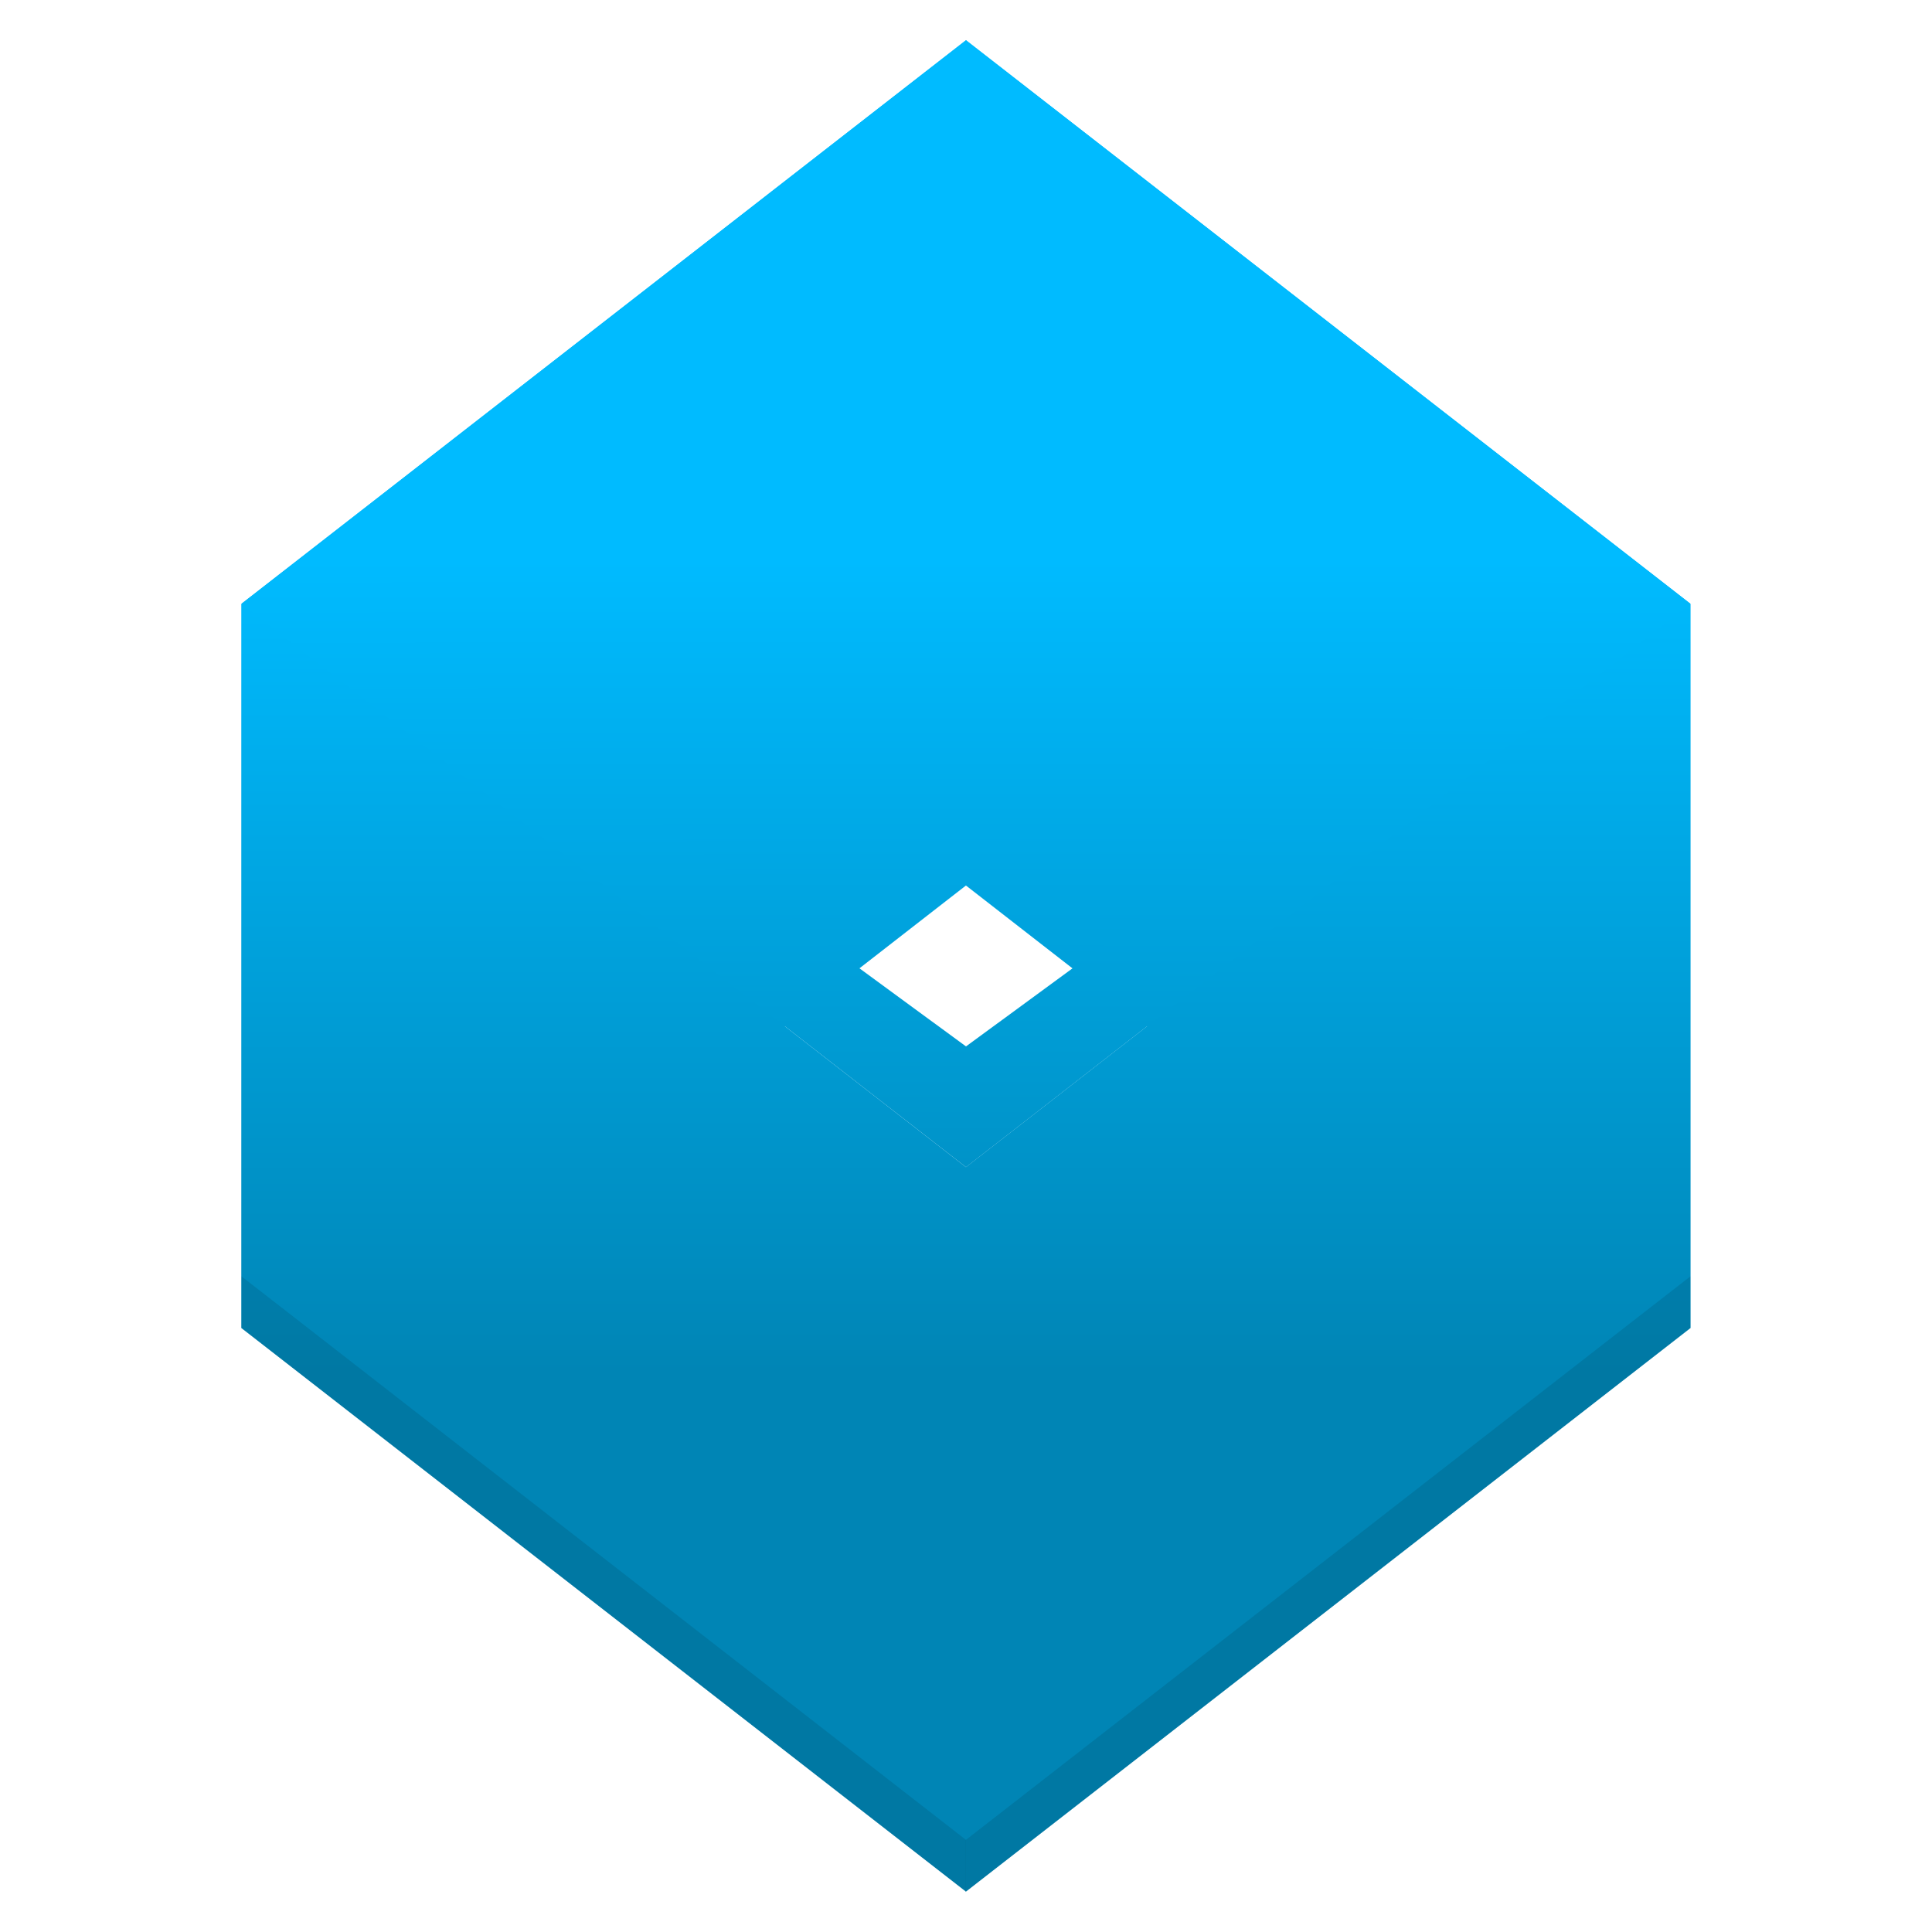 <svg xmlns="http://www.w3.org/2000/svg" xmlns:xlink="http://www.w3.org/1999/xlink" width="64" height="64" viewBox="0 0 64 64" version="1.1">
<defs>
<linearGradient id="linear0" gradientUnits="userSpaceOnUse" x1="0" y1="0" x2="0" y2="1" gradientTransform="matrix(56,0,0,26.891,4,18.555)">
<stop offset="0" style="stop-color:#00bbff;stop-opacity:1;"/>
<stop offset="1" style="stop-color:#0085b5;stop-opacity:1;"/>
</linearGradient>
<linearGradient id="linear1" gradientUnits="userSpaceOnUse" x1="0" y1="0" x2="0" y2="1" gradientTransform="matrix(56,0,0,26.891,4,18.555)">
<stop offset="0" style="stop-color:#00bbff;stop-opacity:1;"/>
<stop offset="1" style="stop-color:#0085b5;stop-opacity:1;"/>
</linearGradient>
<linearGradient id="linear2" gradientUnits="userSpaceOnUse" x1="0" y1="0" x2="0" y2="1" gradientTransform="matrix(56,0,0,26.891,4,18.555)">
<stop offset="0" style="stop-color:#00bbff;stop-opacity:1;"/>
<stop offset="1" style="stop-color:#0085b5;stop-opacity:1;"/>
</linearGradient>
<linearGradient id="linear3" gradientUnits="userSpaceOnUse" x1="0" y1="0" x2="0" y2="1" gradientTransform="matrix(56,0,0,26.891,4,18.555)">
<stop offset="0" style="stop-color:#00bbff;stop-opacity:1;"/>
<stop offset="1" style="stop-color:#0085b5;stop-opacity:1;"/>
</linearGradient>
<linearGradient id="linear4" gradientUnits="userSpaceOnUse" x1="0" y1="0" x2="0" y2="1" gradientTransform="matrix(56,0,0,26.891,4,18.555)">
<stop offset="0" style="stop-color:#00bbff;stop-opacity:1;"/>
<stop offset="1" style="stop-color:#0085b5;stop-opacity:1;"/>
</linearGradient>
<filter id="alpha" filterUnits="objectBoundingBox" x="0%" y="0%" width="100%" height="100%">
  <feColorMatrix type="matrix" in="SourceGraphic" values="0 0 0 0 1 0 0 0 0 1 0 0 0 0 1 0 0 0 1 0"/>
</filter>
<mask id="mask0">
  <g filter="url(#alpha)">
<rect x="0" y="0" width="64" height="64" style="fill:rgb(0%,0%,0%);fill-opacity:0.1;stroke:none;"/>
  </g>
</mask>
<clipPath id="clip1">
  <rect x="0" y="0" width="64" height="64"/>
</clipPath>
<g id="surface5" clip-path="url(#clip1)">
<path style=" stroke:none;fill-rule:nonzero;fill:rgb(0%,0%,0%);fill-opacity:1;" d="M 8 42.281 L 8 43.996 L 32 62.664 L 32 60.949 Z M 8 42.281 "/>
</g>
<mask id="mask1">
  <g filter="url(#alpha)">
<rect x="0" y="0" width="64" height="64" style="fill:rgb(0%,0%,0%);fill-opacity:0.1;stroke:none;"/>
  </g>
</mask>
<clipPath id="clip2">
  <rect x="0" y="0" width="64" height="64"/>
</clipPath>
<g id="surface8" clip-path="url(#clip2)">
<path style=" stroke:none;fill-rule:nonzero;fill:rgb(0%,0%,0%);fill-opacity:1;" d="M 55.996 42.281 L 31.996 60.949 L 31.996 62.664 L 55.996 43.996 Z M 55.996 42.281 "/>
</g>
</defs>
<g id="surface1">
<path style=" stroke:none;fill-rule:nonzero;fill:url(#linear0);" d="M 8 43.996 L 20 38.664 L 32 29.332 L 32 1.332 L 8 20 Z M 8 43.996 "/>
<path style=" stroke:none;fill-rule:nonzero;fill:url(#linear1);" d="M 8 20 L 32 38.664 L 32 62.664 L 8 43.996 Z M 8 20 "/>
<path style=" stroke:none;fill-rule:nonzero;fill:url(#linear2);" d="M 55.996 43.996 L 43.996 38.664 L 31.996 29.332 L 31.996 1.332 L 55.996 20 Z M 55.996 43.996 "/>
<path style=" stroke:none;fill-rule:nonzero;fill:url(#linear3);" d="M 55.996 20 L 31.996 38.664 L 31.996 62.664 L 55.996 43.996 Z M 55.996 20 "/>
<path style=" stroke:none;fill-rule:nonzero;fill:url(#linear4);" d="M 32 1.332 L 8 20 L 32 38.664 L 55.996 20 Z M 32 5.332 L 52 20 L 32 34.664 L 12 20 Z M 32 5.332 "/>
<use xlink:href="#surface5" mask="url(#mask0)"/>
<use xlink:href="#surface8" mask="url(#mask1)"/>
</g>
</svg>
